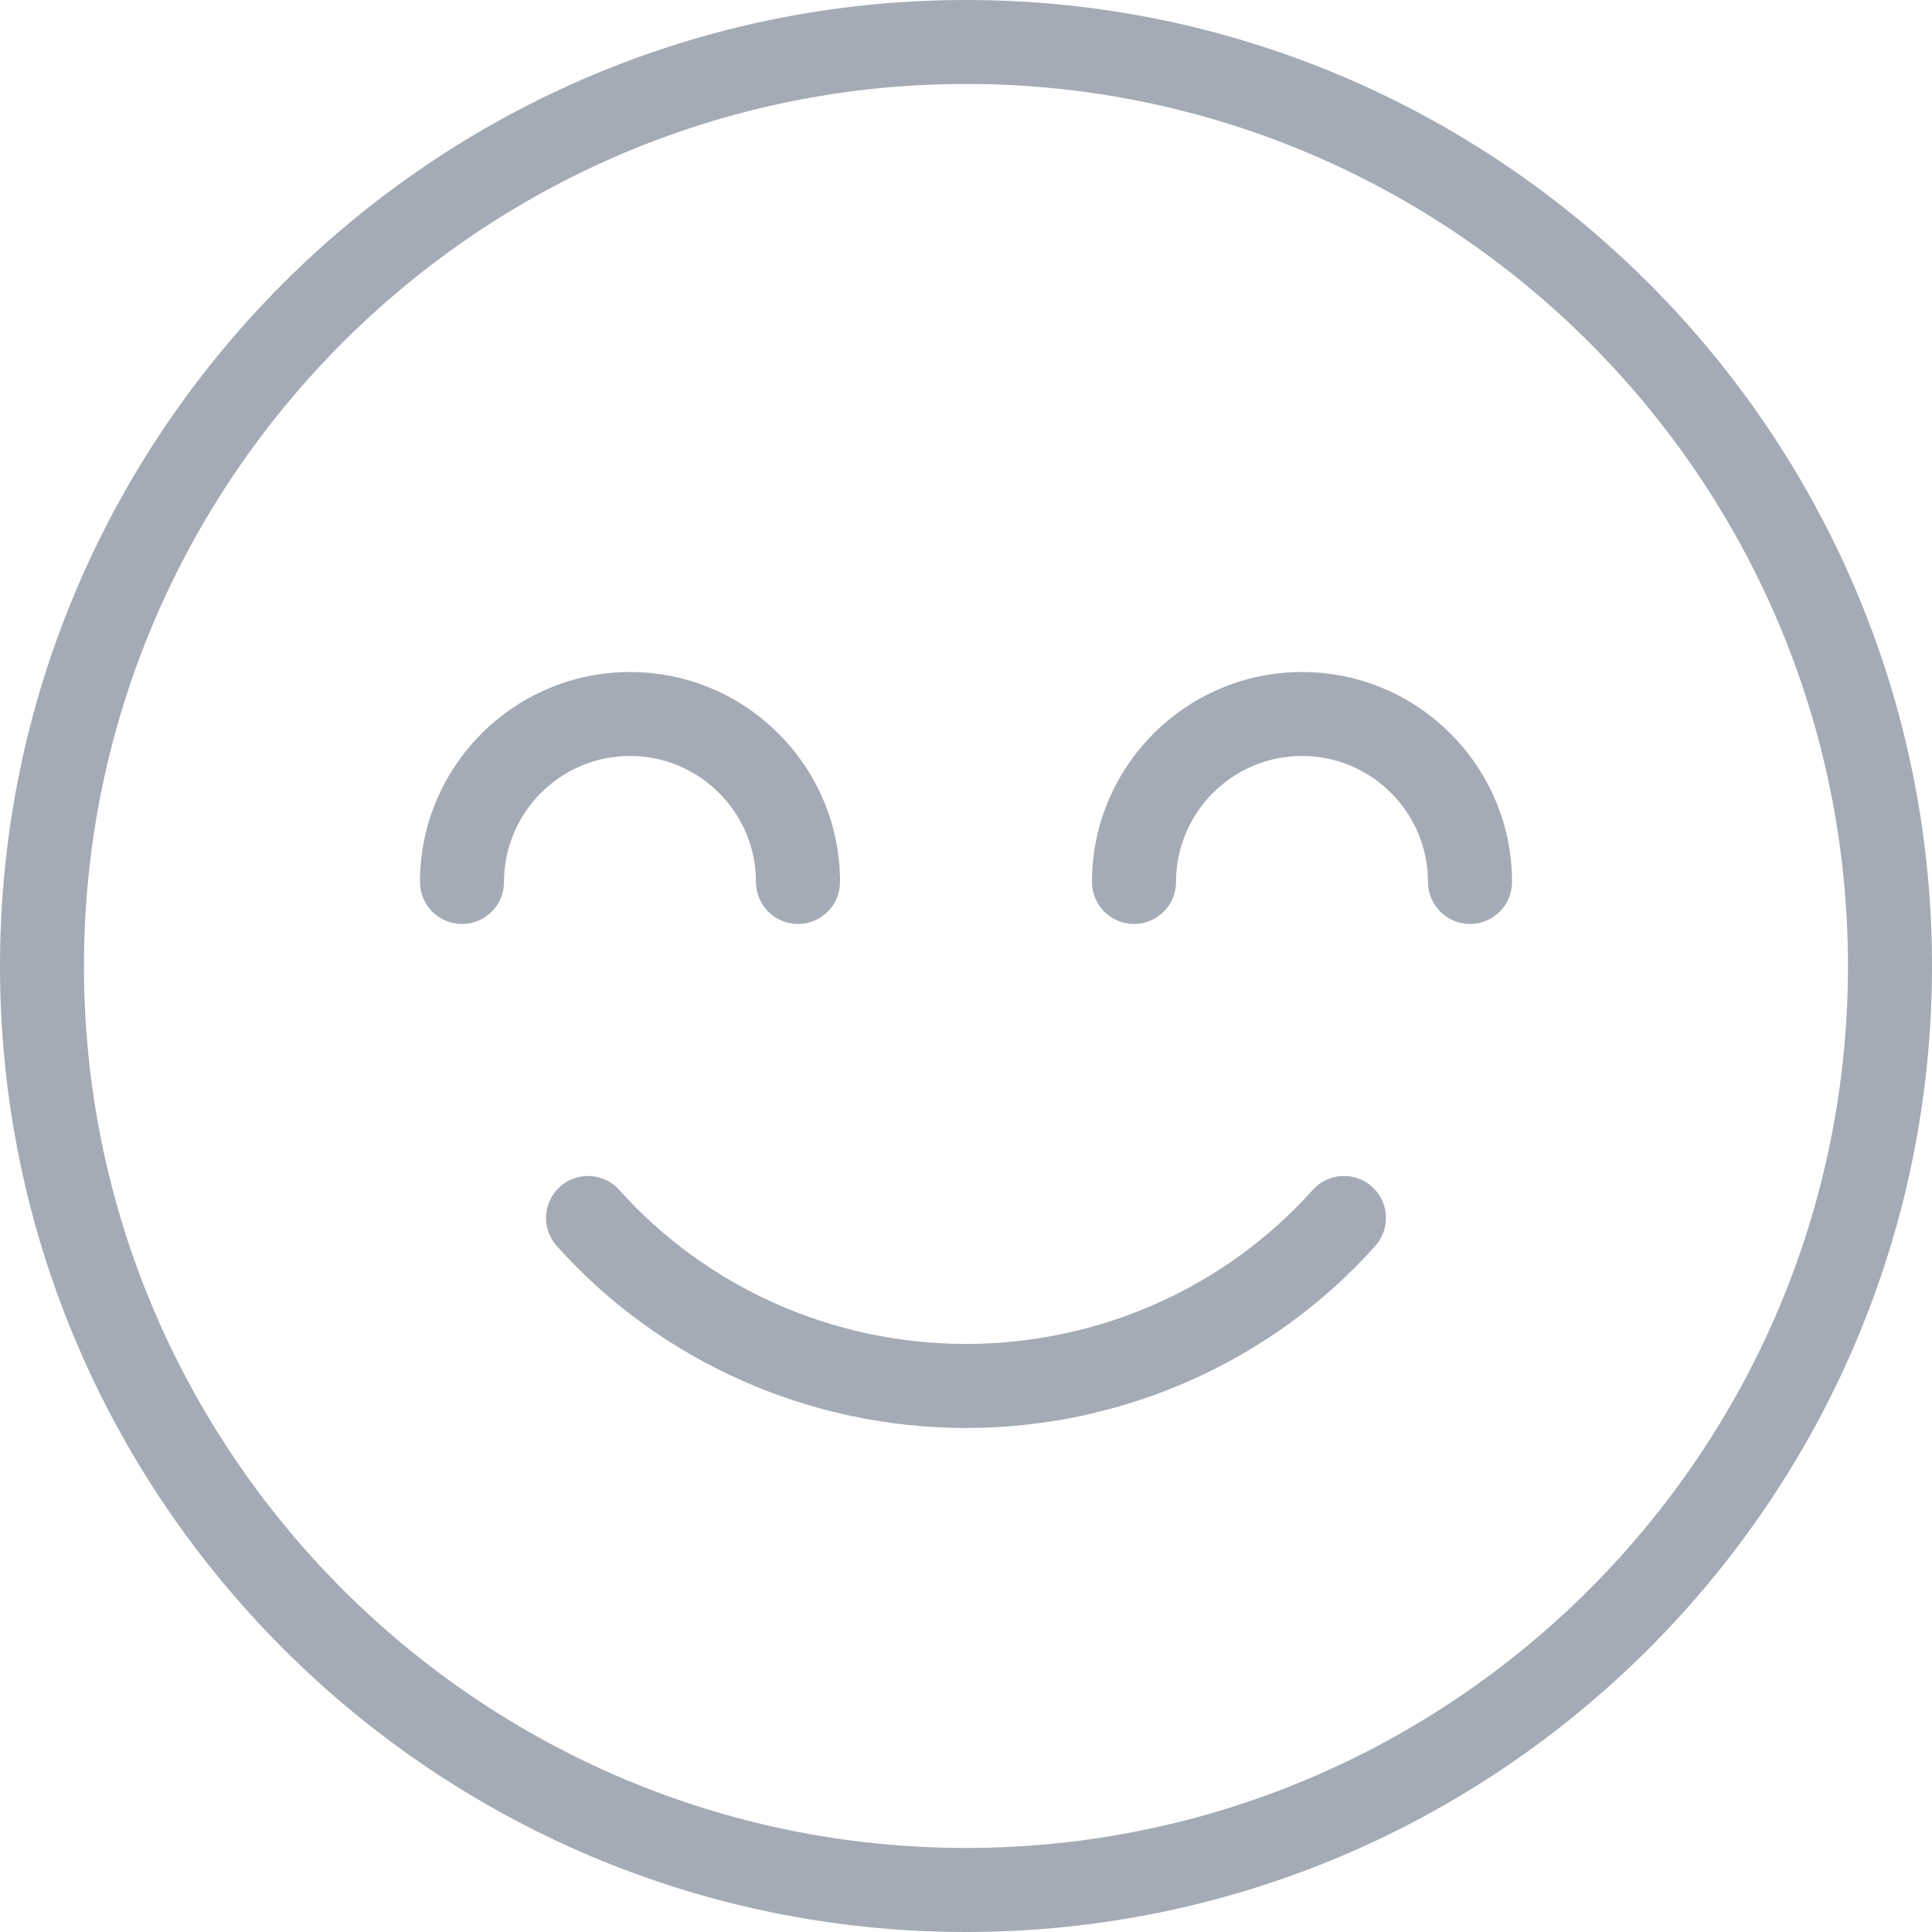 <svg width="24" height="24" viewBox="0 0 24 24" fill="none" xmlns="http://www.w3.org/2000/svg">
<path d="M17.044 14.742C16.829 14.549 16.498 14.568 16.307 14.782C15.219 15.998 13.649 16.695 12 16.695C10.351 16.695 8.781 15.998 7.693 14.782C7.501 14.568 7.171 14.549 6.956 14.742C6.741 14.934 6.724 15.263 6.916 15.478C8.202 16.915 10.055 17.739 12 17.739C13.946 17.739 15.799 16.915 17.084 15.478C17.276 15.263 17.258 14.934 17.044 14.742Z" fill="#A4ABB6"/>
<path d="M12 0C5.383 0 0 5.383 0 12C0 18.617 5.383 24 12 24C18.617 24 24 18.617 24 12C24 5.383 18.617 0 12 0ZM12 22.956C5.958 22.956 1.043 18.042 1.043 12C1.043 5.958 5.958 1.043 12 1.043C18.042 1.043 22.956 5.958 22.956 12C22.956 18.042 18.042 22.956 12 22.956Z" fill="#A4ABB6"/>
<path d="M16.174 8.348C14.736 8.348 13.565 9.518 13.565 10.956C13.565 11.244 13.799 11.478 14.087 11.478C14.375 11.478 14.609 11.244 14.609 10.956C14.609 10.093 15.311 9.391 16.174 9.391C17.037 9.391 17.739 10.093 17.739 10.956C17.739 11.244 17.973 11.478 18.261 11.478C18.549 11.478 18.783 11.244 18.783 10.956C18.783 9.518 17.612 8.348 16.174 8.348Z" fill="#A4ABB6"/>
<path d="M9.391 10.956C9.391 11.244 9.625 11.478 9.913 11.478C10.201 11.478 10.435 11.244 10.435 10.956C10.435 9.518 9.265 8.348 7.826 8.348C6.388 8.348 5.217 9.518 5.217 10.956C5.217 11.244 5.451 11.478 5.739 11.478C6.027 11.478 6.261 11.244 6.261 10.956C6.261 10.093 6.963 9.391 7.826 9.391C8.689 9.391 9.391 10.093 9.391 10.956Z" fill="#A4ABB6"/>
</svg>
